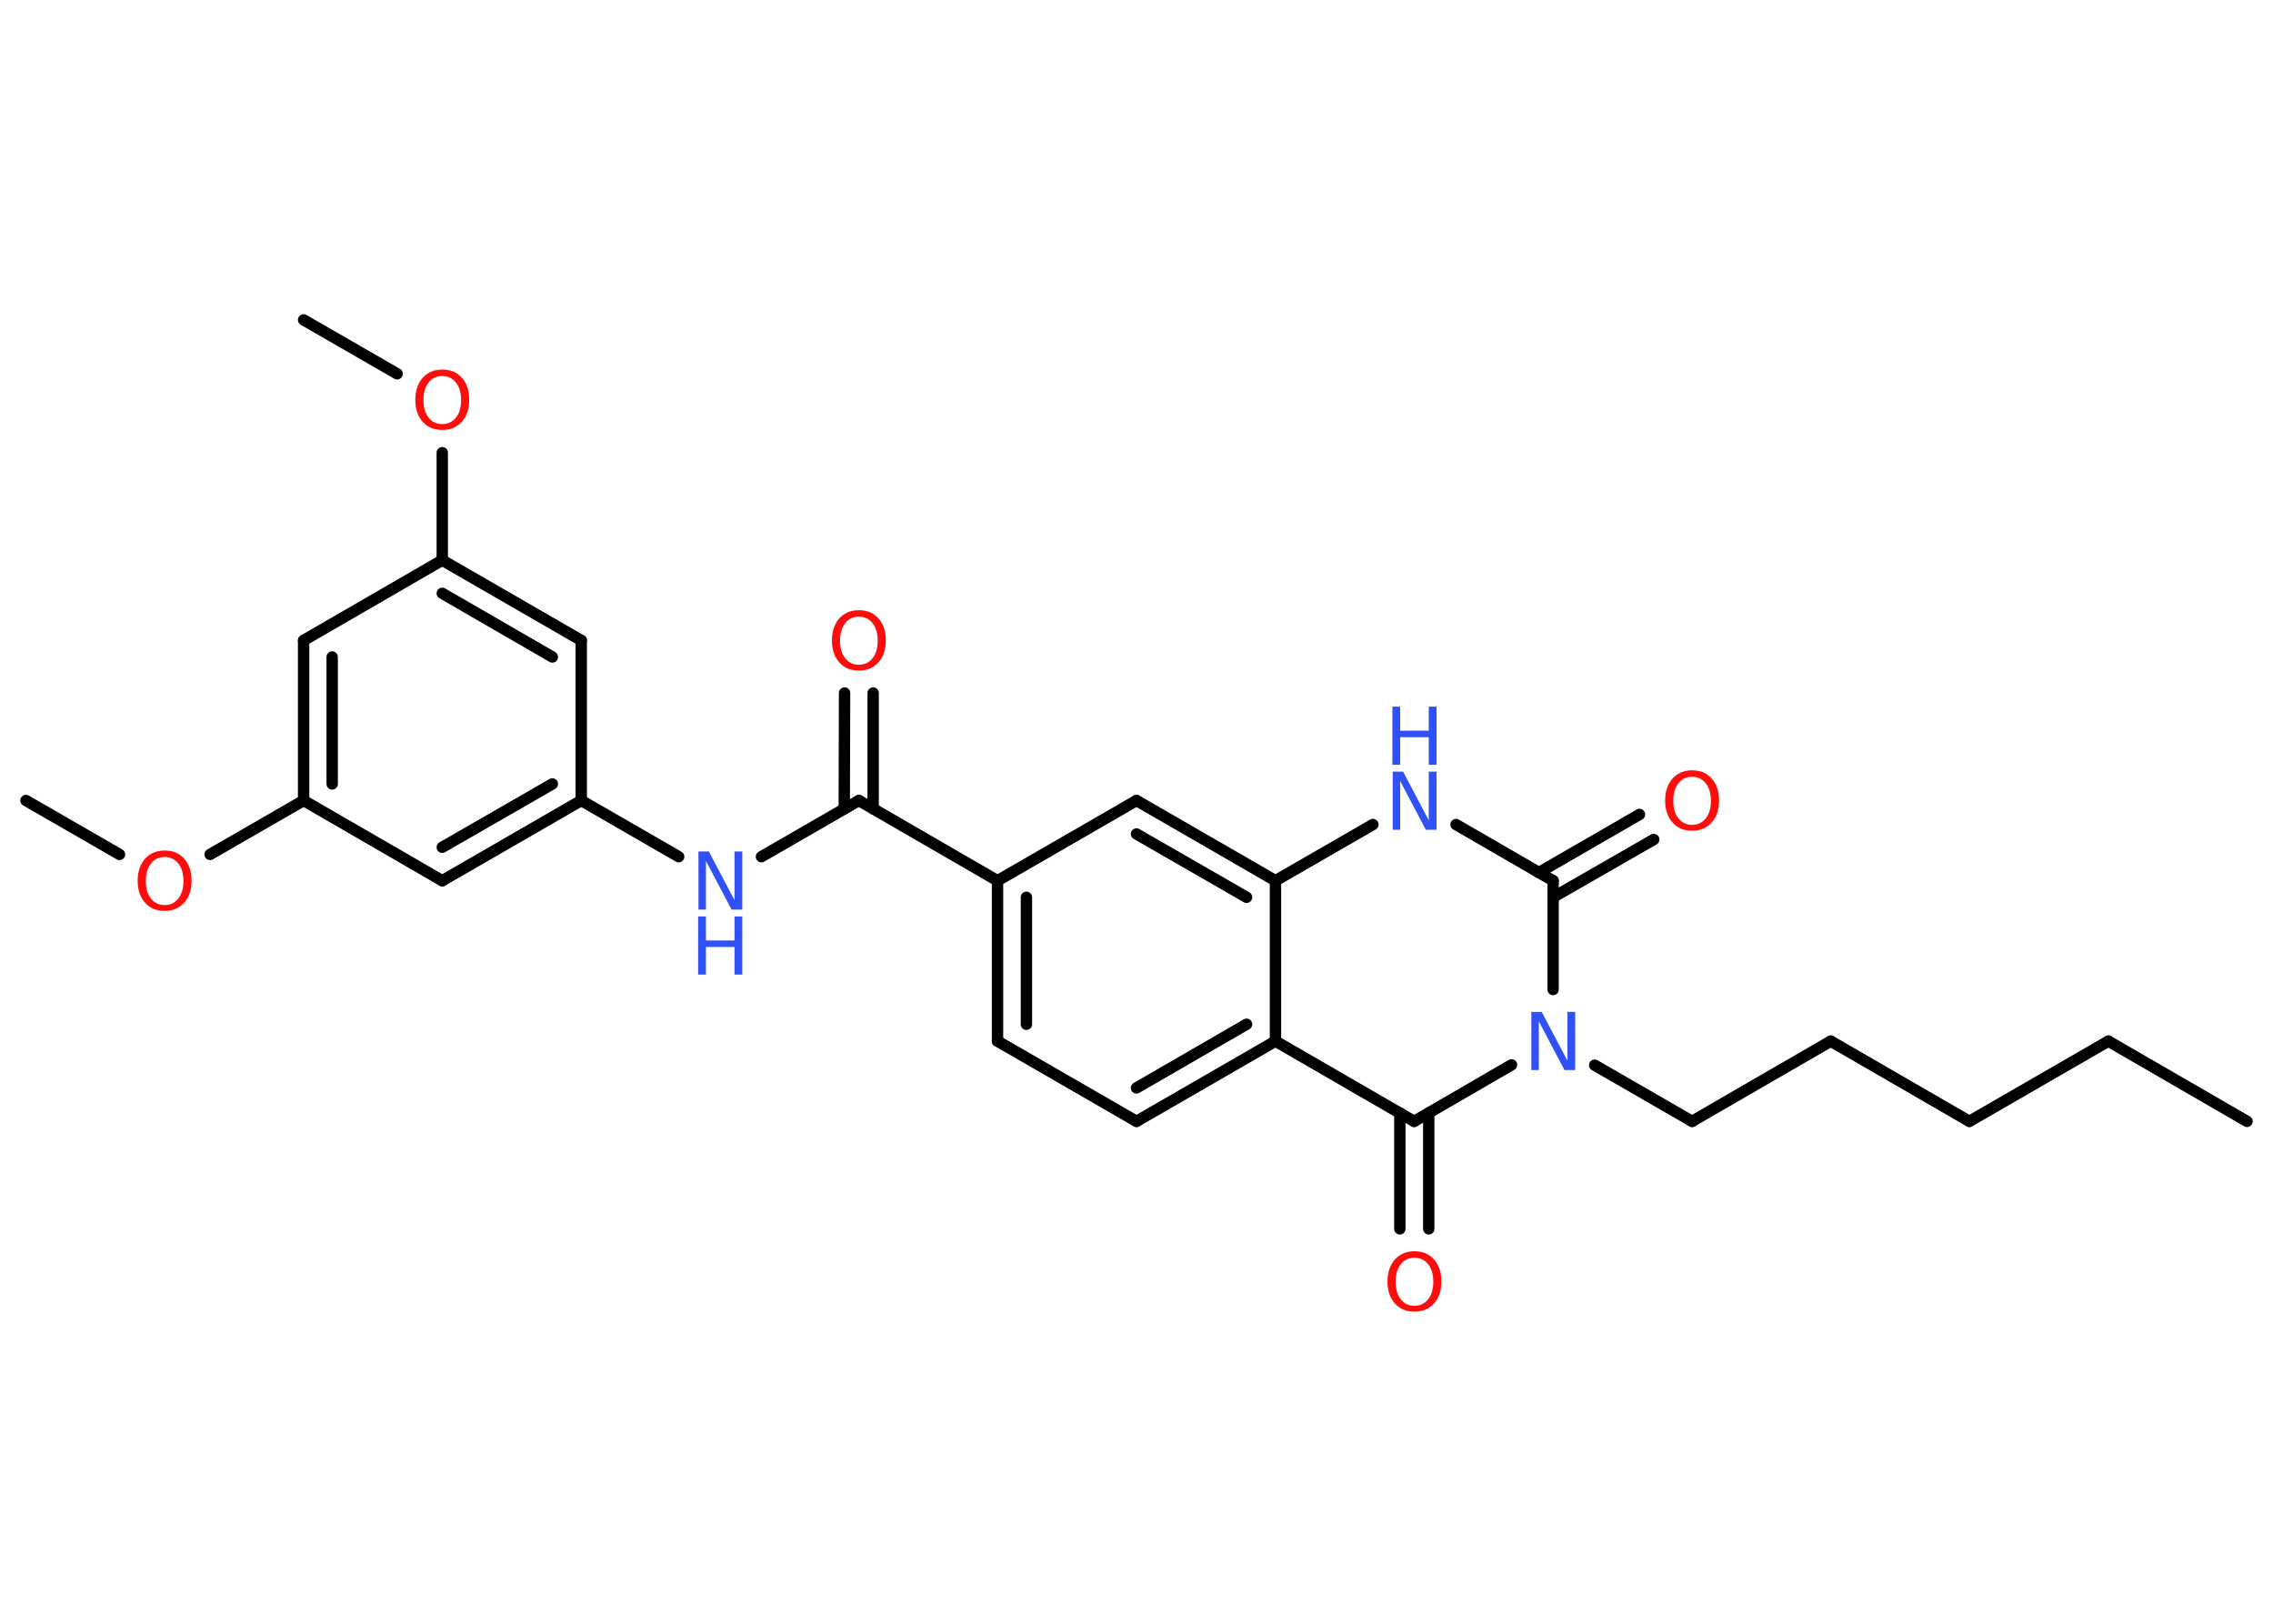 <?xml version='1.0' encoding='UTF-8'?>
<!DOCTYPE svg PUBLIC "-//W3C//DTD SVG 1.1//EN" "http://www.w3.org/Graphics/SVG/1.1/DTD/svg11.dtd">
<svg version='1.2' xmlns='http://www.w3.org/2000/svg' xmlns:xlink='http://www.w3.org/1999/xlink' width='70.0mm' height='50.0mm' viewBox='0 0 70.0 50.0'>
  <desc>Generated by the Chemistry Development Kit (http://github.com/cdk)</desc>
  <g stroke-linecap='round' stroke-linejoin='round' stroke='#000000' stroke-width='.35' fill='#FF0D0D'>
    <rect x='.0' y='.0' width='70.0' height='50.0' fill='#FFFFFF' stroke='none'/>
    <g id='mol1' class='mol'>
      <line id='mol1bnd1' class='bond' x1='69.2' y1='34.53' x2='64.93' y2='32.06'/>
      <line id='mol1bnd2' class='bond' x1='64.93' y1='32.06' x2='60.65' y2='34.53'/>
      <line id='mol1bnd3' class='bond' x1='60.65' y1='34.53' x2='56.38' y2='32.06'/>
      <line id='mol1bnd4' class='bond' x1='56.38' y1='32.06' x2='52.11' y2='34.53'/>
      <line id='mol1bnd5' class='bond' x1='52.11' y1='34.53' x2='49.11' y2='32.8'/>
      <line id='mol1bnd6' class='bond' x1='47.83' y1='30.47' x2='47.83' y2='27.12'/>
      <g id='mol1bnd7' class='bond'>
        <line x1='47.39' y1='26.87' x2='50.49' y2='25.08'/>
        <line x1='47.83' y1='27.63' x2='50.93' y2='25.85'/>
      </g>
      <line id='mol1bnd8' class='bond' x1='47.83' y1='27.12' x2='44.84' y2='25.39'/>
      <line id='mol1bnd9' class='bond' x1='42.28' y1='25.39' x2='39.28' y2='27.12'/>
      <g id='mol1bnd10' class='bond'>
        <line x1='39.28' y1='27.12' x2='35.0' y2='24.65'/>
        <line x1='38.39' y1='27.63' x2='35.0' y2='25.68'/>
      </g>
      <line id='mol1bnd11' class='bond' x1='35.0' y1='24.65' x2='30.72' y2='27.12'/>
      <line id='mol1bnd12' class='bond' x1='30.72' y1='27.12' x2='26.45' y2='24.65'/>
      <g id='mol1bnd13' class='bond'>
        <line x1='26.0' y1='24.91' x2='26.01' y2='21.34'/>
        <line x1='26.89' y1='24.91' x2='26.89' y2='21.34'/>
      </g>
      <line id='mol1bnd14' class='bond' x1='26.45' y1='24.65' x2='23.45' y2='26.38'/>
      <line id='mol1bnd15' class='bond' x1='20.9' y1='26.38' x2='17.9' y2='24.65'/>
      <g id='mol1bnd16' class='bond'>
        <line x1='13.62' y1='27.12' x2='17.9' y2='24.65'/>
        <line x1='13.62' y1='26.09' x2='17.01' y2='24.14'/>
      </g>
      <line id='mol1bnd17' class='bond' x1='13.62' y1='27.12' x2='9.35' y2='24.65'/>
      <line id='mol1bnd18' class='bond' x1='9.35' y1='24.65' x2='6.47' y2='26.31'/>
      <line id='mol1bnd19' class='bond' x1='3.68' y1='26.31' x2='.8' y2='24.65'/>
      <g id='mol1bnd20' class='bond'>
        <line x1='9.35' y1='19.72' x2='9.35' y2='24.65'/>
        <line x1='10.23' y1='20.23' x2='10.23' y2='24.14'/>
      </g>
      <line id='mol1bnd21' class='bond' x1='9.35' y1='19.72' x2='13.62' y2='17.25'/>
      <line id='mol1bnd22' class='bond' x1='13.62' y1='17.25' x2='13.62' y2='13.94'/>
      <line id='mol1bnd23' class='bond' x1='12.23' y1='11.51' x2='9.35' y2='9.85'/>
      <g id='mol1bnd24' class='bond'>
        <line x1='17.9' y1='19.72' x2='13.62' y2='17.25'/>
        <line x1='17.01' y1='20.23' x2='13.62' y2='18.27'/>
      </g>
      <line id='mol1bnd25' class='bond' x1='17.9' y1='24.65' x2='17.9' y2='19.72'/>
      <g id='mol1bnd26' class='bond'>
        <line x1='30.72' y1='27.12' x2='30.72' y2='32.06'/>
        <line x1='31.61' y1='27.63' x2='31.61' y2='31.54'/>
      </g>
      <line id='mol1bnd27' class='bond' x1='30.72' y1='32.06' x2='35.0' y2='34.53'/>
      <g id='mol1bnd28' class='bond'>
        <line x1='35.0' y1='34.53' x2='39.28' y2='32.06'/>
        <line x1='35.0' y1='33.5' x2='38.39' y2='31.54'/>
      </g>
      <line id='mol1bnd29' class='bond' x1='39.28' y1='27.12' x2='39.28' y2='32.06'/>
      <line id='mol1bnd30' class='bond' x1='39.28' y1='32.06' x2='43.55' y2='34.53'/>
      <line id='mol1bnd31' class='bond' x1='46.55' y1='32.79' x2='43.55' y2='34.53'/>
      <g id='mol1bnd32' class='bond'>
        <line x1='44.0' y1='34.27' x2='44.0' y2='37.84'/>
        <line x1='43.11' y1='34.27' x2='43.11' y2='37.84'/>
      </g>
      <path id='mol1atm6' class='atom' d='M47.15 31.16h.33l.79 1.5v-1.5h.24v1.79h-.33l-.79 -1.5v1.5h-.23v-1.79z' stroke='none' fill='#3050F8'/>
      <path id='mol1atm8' class='atom' d='M52.11 23.92q-.27 .0 -.42 .2q-.16 .2 -.16 .54q.0 .34 .16 .54q.16 .2 .42 .2q.26 .0 .42 -.2q.16 -.2 .16 -.54q.0 -.34 -.16 -.54q-.16 -.2 -.42 -.2zM52.11 23.72q.38 .0 .6 .25q.23 .25 .23 .68q.0 .43 -.23 .68q-.23 .25 -.6 .25q-.38 .0 -.6 -.25q-.23 -.25 -.23 -.68q.0 -.42 .23 -.68q.23 -.25 .6 -.25z' stroke='none'/>
      <g id='mol1atm9' class='atom'>
        <path d='M42.88 23.76h.33l.79 1.5v-1.5h.24v1.79h-.33l-.79 -1.5v1.5h-.23v-1.79z' stroke='none' fill='#3050F8'/>
        <path d='M42.88 21.76h.24v.74h.88v-.74h.24v1.79h-.24v-.85h-.88v.85h-.24v-1.79z' stroke='none' fill='#3050F8'/>
      </g>
      <path id='mol1atm14' class='atom' d='M26.45 18.99q-.27 .0 -.42 .2q-.16 .2 -.16 .54q.0 .34 .16 .54q.16 .2 .42 .2q.26 .0 .42 -.2q.16 -.2 .16 -.54q.0 -.34 -.16 -.54q-.16 -.2 -.42 -.2zM26.45 18.79q.38 .0 .6 .25q.23 .25 .23 .68q.0 .43 -.23 .68q-.23 .25 -.6 .25q-.38 .0 -.6 -.25q-.23 -.25 -.23 -.68q.0 -.42 .23 -.68q.23 -.25 .6 -.25z' stroke='none'/>
      <g id='mol1atm15' class='atom'>
        <path d='M21.5 26.22h.33l.79 1.5v-1.5h.24v1.79h-.33l-.79 -1.5v1.5h-.23v-1.79z' stroke='none' fill='#3050F8'/>
        <path d='M21.5 28.22h.24v.74h.88v-.74h.24v1.79h-.24v-.85h-.88v.85h-.24v-1.79z' stroke='none' fill='#3050F8'/>
      </g>
      <path id='mol1atm19' class='atom' d='M5.07 26.39q-.27 .0 -.42 .2q-.16 .2 -.16 .54q.0 .34 .16 .54q.16 .2 .42 .2q.26 .0 .42 -.2q.16 -.2 .16 -.54q.0 -.34 -.16 -.54q-.16 -.2 -.42 -.2zM5.07 26.19q.38 .0 .6 .25q.23 .25 .23 .68q.0 .43 -.23 .68q-.23 .25 -.6 .25q-.38 .0 -.6 -.25q-.23 -.25 -.23 -.68q.0 -.42 .23 -.68q.23 -.25 .6 -.25z' stroke='none'/>
      <path id='mol1atm23' class='atom' d='M13.62 11.58q-.27 .0 -.42 .2q-.16 .2 -.16 .54q.0 .34 .16 .54q.16 .2 .42 .2q.26 .0 .42 -.2q.16 -.2 .16 -.54q.0 -.34 -.16 -.54q-.16 -.2 -.42 -.2zM13.62 11.38q.38 .0 .6 .25q.23 .25 .23 .68q.0 .43 -.23 .68q-.23 .25 -.6 .25q-.38 .0 -.6 -.25q-.23 -.25 -.23 -.68q.0 -.42 .23 -.68q.23 -.25 .6 -.25z' stroke='none'/>
      <path id='mol1atm30' class='atom' d='M43.56 38.73q-.27 .0 -.42 .2q-.16 .2 -.16 .54q.0 .34 .16 .54q.16 .2 .42 .2q.26 .0 .42 -.2q.16 -.2 .16 -.54q.0 -.34 -.16 -.54q-.16 -.2 -.42 -.2zM43.56 38.53q.38 .0 .6 .25q.23 .25 .23 .68q.0 .43 -.23 .68q-.23 .25 -.6 .25q-.38 .0 -.6 -.25q-.23 -.25 -.23 -.68q.0 -.42 .23 -.68q.23 -.25 .6 -.25z' stroke='none'/>
    </g>
  </g>
</svg>
